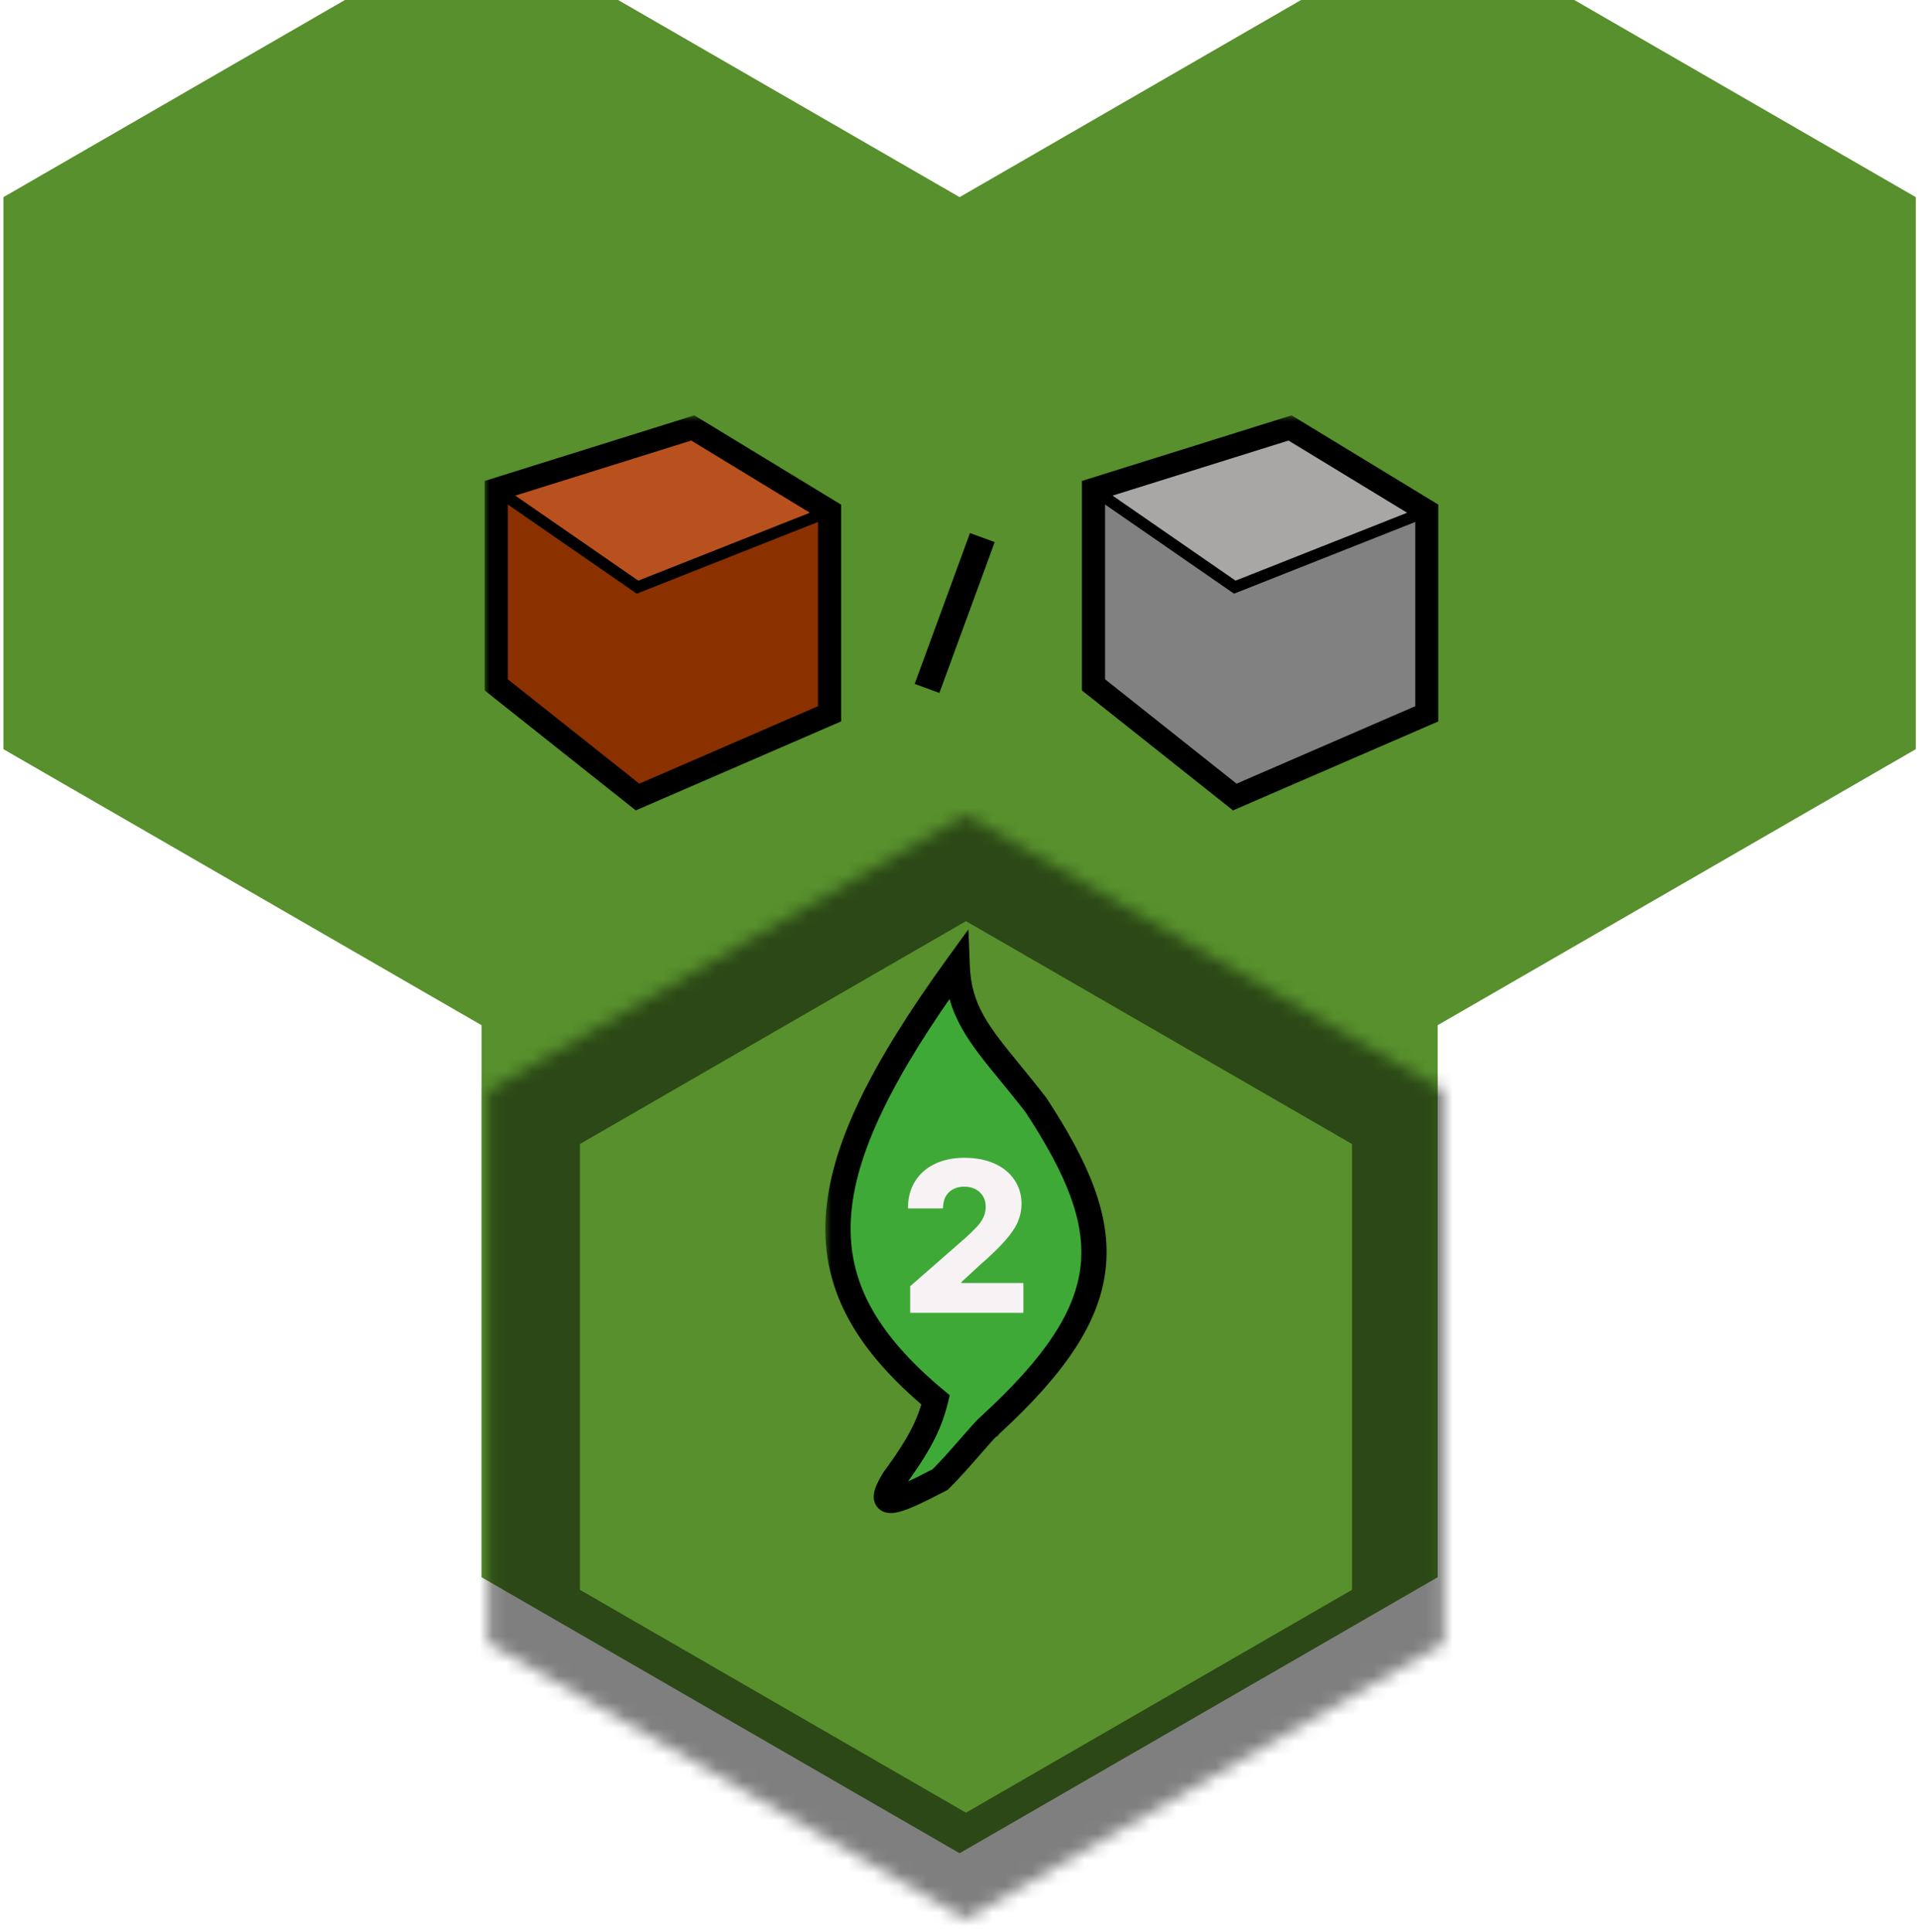<svg width="146" height="147" viewBox="0 0 146 147" fill="none" xmlns="http://www.w3.org/2000/svg">
<g filter="url(#filter0_i_18_1603)">
<path d="M109.381 3.17983e-06L73.008 21L36.635 9.5395e-06L0.262 21L0.262 63L36.635 84L36.635 126L73.008 147L109.381 126L109.381 84L145.754 63L145.754 21L109.381 3.17983e-06Z" fill="#57902C"/>
</g>
<g filter="url(#filter1_i_18_1603)">
<mask id="path-2-inside-1_18_1603" fill="white">
<path d="M109.866 126L109.866 84L73.493 63L37.12 84L37.12 126L73.493 147L109.866 126Z"/>
</mask>
<path d="M109.866 126L109.866 84L73.493 63L37.12 84L37.12 126L73.493 147L109.866 126Z" stroke="black" stroke-opacity="0.5" stroke-width="14" mask="url(#path-2-inside-1_18_1603)"/>
</g>
<mask id="path-3-outside-2_18_1603" maskUnits="userSpaceOnUse" x="62.754" y="70.52" width="22" height="45" fill="black">
<rect fill="white" x="62.754" y="70.52" width="22" height="45"/>
<path fill-rule="evenodd" clip-rule="evenodd" d="M71.182 106.51C60.66 97.747 61.413 89.305 72.826 73.52C72.954 76.859 74.494 78.74 76.853 81.622C77.46 82.364 78.121 83.171 78.827 84.087C85.112 93.694 85.279 99.299 75.32 108.438C75.308 108.454 75.296 108.469 75.283 108.485C75.27 108.491 75.253 108.502 75.233 108.518C75.187 108.56 75.14 108.603 75.093 108.646C74.848 108.888 74.425 109.373 73.925 109.945C73.187 110.791 72.28 111.83 71.533 112.564C67.692 114.574 66.642 114.807 68.004 112.564C69.758 110.167 70.681 108.568 71.182 106.51Z"/>
</mask>
<path fill-rule="evenodd" clip-rule="evenodd" d="M71.182 106.51C60.66 97.747 61.413 89.305 72.826 73.52C72.954 76.859 74.494 78.74 76.853 81.622C77.46 82.364 78.121 83.171 78.827 84.087C85.112 93.694 85.279 99.299 75.32 108.438C75.308 108.454 75.296 108.469 75.283 108.485C75.27 108.491 75.253 108.502 75.233 108.518C75.187 108.56 75.14 108.603 75.093 108.646C74.848 108.888 74.425 109.373 73.925 109.945C73.187 110.791 72.28 111.83 71.533 112.564C67.692 114.574 66.642 114.807 68.004 112.564C69.758 110.167 70.681 108.568 71.182 106.51Z" fill="#3FA938"/>
<path d="M72.826 73.52L73.786 73.484L73.68 70.701L72.048 72.957L72.826 73.52ZM71.182 106.51L72.115 106.737L72.256 106.155L71.796 105.772L71.182 106.51ZM76.853 81.622L77.596 81.014L77.596 81.014L76.853 81.622ZM78.827 84.087L79.63 83.562L79.61 83.531L79.587 83.501L78.827 84.087ZM75.32 108.438L74.671 107.731L74.609 107.787L74.558 107.854L75.32 108.438ZM75.283 108.485L75.688 109.355L75.887 109.263L76.025 109.094L75.283 108.485ZM75.233 108.518L74.644 107.76L74.614 107.783L74.585 107.809L75.233 108.518ZM75.093 108.646L74.447 107.935L74.431 107.95L74.417 107.964L75.093 108.646ZM73.925 109.945L73.202 109.314L73.202 109.314L73.925 109.945ZM71.533 112.564L71.978 113.415L72.105 113.349L72.206 113.249L71.533 112.564ZM68.004 112.564L67.229 111.997L67.205 112.031L67.183 112.066L68.004 112.564ZM72.048 72.957C66.332 80.864 63.137 87.116 62.82 92.593C62.496 98.19 65.177 102.759 70.567 107.248L71.796 105.772C66.665 101.499 64.461 97.465 64.737 92.704C65.019 87.823 67.908 81.961 73.604 74.082L72.048 72.957ZM77.596 81.014C75.217 78.108 73.899 76.46 73.786 73.484L71.867 73.556C72.008 77.259 73.771 79.373 76.11 82.23L77.596 81.014ZM79.587 83.501C78.872 82.573 78.202 81.755 77.596 81.014L76.11 82.23C76.718 82.973 77.371 83.77 78.066 84.673L79.587 83.501ZM75.969 109.145C80.992 104.537 83.662 100.648 84.119 96.544C84.576 92.445 82.792 88.395 79.63 83.562L78.023 84.613C81.147 89.387 82.589 92.943 82.211 96.332C81.834 99.718 79.608 103.201 74.671 107.731L75.969 109.145ZM74.558 107.854C74.553 107.861 74.547 107.869 74.54 107.876L76.025 109.094C76.045 109.07 76.064 109.046 76.082 109.022L74.558 107.854ZM74.878 107.615C74.766 107.667 74.682 107.73 74.644 107.76L75.823 109.275C75.818 109.279 75.806 109.288 75.788 109.3C75.771 109.311 75.737 109.333 75.688 109.355L74.878 107.615ZM75.738 109.356C75.786 109.313 75.834 109.269 75.881 109.226L74.585 107.809C74.54 107.851 74.493 107.893 74.447 107.935L75.738 109.356ZM74.417 107.964C74.141 108.238 73.688 108.757 73.202 109.314L74.649 110.577C75.163 109.988 75.555 109.539 75.769 109.327L74.417 107.964ZM73.202 109.314C72.456 110.169 71.575 111.177 70.86 111.88L72.206 113.249C72.985 112.484 73.918 111.414 74.649 110.577L73.202 109.314ZM71.088 111.714C70.132 112.214 69.371 112.592 68.786 112.847C68.159 113.121 67.858 113.195 67.769 113.2C67.722 113.202 67.953 113.173 68.177 113.39C68.427 113.632 68.394 113.906 68.393 113.913C68.391 113.926 68.4 113.863 68.479 113.692C68.552 113.533 68.665 113.326 68.825 113.062L67.183 112.066C67.003 112.363 66.85 112.639 66.735 112.889C66.626 113.127 66.523 113.398 66.488 113.673C66.454 113.942 66.467 114.407 66.842 114.769C67.19 115.107 67.627 115.13 67.866 115.118C68.349 115.093 68.946 114.872 69.554 114.607C70.203 114.324 71.013 113.92 71.978 113.415L71.088 111.714ZM68.779 113.131C70.557 110.701 71.569 108.979 72.115 106.737L70.249 106.283C69.793 108.156 68.959 109.634 67.229 111.997L68.779 113.131Z" fill="black" mask="url(#path-3-outside-2_18_1603)"/>
<g filter="url(#filter2_d_18_1603)">
<path d="M69.248 99.004V96.981L73.493 93.266C73.811 92.978 74.082 92.714 74.305 92.476C74.529 92.233 74.699 91.991 74.817 91.749C74.934 91.502 74.993 91.235 74.993 90.947C74.993 90.625 74.923 90.351 74.782 90.124C74.642 89.892 74.449 89.714 74.203 89.589C73.957 89.464 73.675 89.402 73.356 89.402C73.034 89.402 72.752 89.468 72.51 89.601C72.267 89.73 72.078 89.917 71.942 90.163C71.809 90.409 71.743 90.709 71.743 91.061H69.078C69.078 90.269 69.256 89.586 69.612 89.01C69.968 88.434 70.468 87.991 71.112 87.68C71.76 87.366 72.512 87.209 73.368 87.209C74.25 87.209 75.017 87.356 75.669 87.652C76.32 87.947 76.824 88.36 77.18 88.891C77.54 89.417 77.72 90.029 77.72 90.726C77.72 91.169 77.631 91.608 77.453 92.044C77.275 92.48 76.955 92.961 76.493 93.487C76.034 94.014 75.383 94.644 74.538 95.379L73.146 96.663V96.737H77.862V99.004H69.248Z" fill="#F7F3F4"/>
</g>
<mask id="path-6-outside-3_18_1603" maskUnits="userSpaceOnUse" x="36.754" y="31.56" width="73" height="31" fill="black">
<rect fill="white" x="36.754" y="31.56" width="73" height="31"/>
<path d="M98.148 32.56L108.554 38.892L93.944 44.673L83.194 37.24L98.148 32.56Z"/>
<path d="M93.944 44.673L108.554 38.892L108.554 54.308L93.944 60.64L83.194 52.106L83.194 37.24L93.944 44.673Z"/>
<path d="M52.708 32.56L63.114 38.892L48.504 44.673L37.754 37.24L52.708 32.56Z"/>
<path d="M48.504 44.673L63.114 38.892L63.114 54.308L48.504 60.64L37.754 52.106L37.754 37.24L48.504 44.673Z"/>
</mask>
<path d="M98.148 32.56L108.554 38.892L93.944 44.673L83.194 37.24L98.148 32.56Z" fill="#A8A7A5"/>
<path d="M93.944 44.673L108.554 38.892L108.554 54.308L93.944 60.64L83.194 52.106L83.194 37.24L93.944 44.673Z" fill="#828181"/>
<path d="M52.708 32.56L63.114 38.892L48.504 44.673L37.754 37.24L52.708 32.56Z" fill="#B9511E"/>
<path d="M48.504 44.673L63.114 38.892L63.114 54.308L48.504 60.64L37.754 52.106L37.754 37.24L48.504 44.673Z" fill="#8B3100"/>
<path d="M93.944 44.673L93.694 45.035L93.888 45.169L94.106 45.082L93.944 44.673ZM48.504 44.673L48.254 45.035L48.448 45.169L48.666 45.082L48.504 44.673ZM108.392 38.483L93.782 44.264L94.106 45.082L108.716 39.301L108.392 38.483ZM94.195 44.311L83.444 36.878L82.944 37.602L93.694 45.035L94.195 44.311ZM62.952 38.483L48.343 44.264L48.666 45.082L63.276 39.301L62.952 38.483ZM48.755 44.311L38.004 36.878L37.504 37.602L48.254 45.035L48.755 44.311ZM98.148 32.56L98.606 31.808L98.265 31.601L97.885 31.72L98.148 32.56ZM108.554 38.892L109.434 38.892V38.397L109.011 38.14L108.554 38.892ZM83.194 37.24L82.931 36.4L82.314 36.593V37.24L83.194 37.24ZM108.554 54.308L108.904 55.116L109.434 54.886V54.308L108.554 54.308ZM93.944 60.64L93.397 61.329L93.81 61.657L94.294 61.447L93.944 60.64ZM83.194 52.106H82.314V52.531L82.647 52.795L83.194 52.106ZM52.708 32.56L53.166 31.808L52.825 31.601L52.445 31.72L52.708 32.56ZM63.114 38.892L63.994 38.892V38.397L63.571 38.14L63.114 38.892ZM37.754 37.24L37.491 36.4L36.874 36.593L36.874 37.24L37.754 37.24ZM63.114 54.308L63.464 55.116L63.994 54.886V54.308L63.114 54.308ZM48.504 60.64L47.957 61.329L48.37 61.657L48.854 61.447L48.504 60.64ZM37.754 52.106H36.874L36.874 52.531L37.207 52.795L37.754 52.106ZM97.691 33.312L108.096 39.644L109.011 38.14L98.606 31.808L97.691 33.312ZM83.457 38.08L98.411 33.4L97.885 31.72L82.931 36.4L83.457 38.08ZM107.674 38.892L107.674 54.308L109.434 54.308L109.434 38.892L107.674 38.892ZM108.204 53.501L93.594 59.833L94.294 61.447L108.904 55.116L108.204 53.501ZM94.492 59.951L83.741 51.417L82.647 52.795L93.397 61.329L94.492 59.951ZM84.074 52.106L84.074 37.24L82.314 37.24L82.314 52.106L84.074 52.106ZM52.251 33.312L62.657 39.644L63.571 38.14L53.166 31.808L52.251 33.312ZM38.017 38.08L52.971 33.4L52.445 31.72L37.491 36.4L38.017 38.08ZM62.234 38.892L62.234 54.308L63.994 54.308L63.994 38.892L62.234 38.892ZM62.764 53.501L48.154 59.833L48.854 61.447L63.464 55.116L62.764 53.501ZM49.051 59.951L38.301 51.417L37.207 52.795L47.957 61.329L49.051 59.951ZM38.634 52.106L38.634 37.24L36.874 37.24L36.874 52.106L38.634 52.106Z" fill="black" mask="url(#path-6-outside-3_18_1603)"/>
<path d="M70.874 51.44L74.394 41.84" stroke="black" stroke-width="2" stroke-linecap="square"/>
<defs>
<filter id="filter0_i_18_1603" x="0.262" y="-6" width="145.492" height="153" filterUnits="userSpaceOnUse" color-interpolation-filters="sRGB">
<feFlood flood-opacity="0" result="BackgroundImageFix"/>
<feBlend mode="normal" in="SourceGraphic" in2="BackgroundImageFix" result="shape"/>
<feColorMatrix in="SourceAlpha" type="matrix" values="0 0 0 0 0 0 0 0 0 0 0 0 0 0 0 0 0 0 127 0" result="hardAlpha"/>
<feOffset dy="-6"/>
<feGaussianBlur stdDeviation="4.9"/>
<feComposite in2="hardAlpha" operator="arithmetic" k2="-1" k3="1"/>
<feColorMatrix type="matrix" values="0 0 0 0 0 0 0 0 0 0 0 0 0 0 0 0 0 0 0.5 0"/>
<feBlend mode="normal" in2="shape" result="effect1_innerShadow_18_1603"/>
</filter>
<filter id="filter1_i_18_1603" x="37.12" y="62" width="72.746" height="85" filterUnits="userSpaceOnUse" color-interpolation-filters="sRGB">
<feFlood flood-opacity="0" result="BackgroundImageFix"/>
<feBlend mode="normal" in="SourceGraphic" in2="BackgroundImageFix" result="shape"/>
<feColorMatrix in="SourceAlpha" type="matrix" values="0 0 0 0 0 0 0 0 0 0 0 0 0 0 0 0 0 0 127 0" result="hardAlpha"/>
<feOffset dy="-1"/>
<feGaussianBlur stdDeviation="1.5"/>
<feComposite in2="hardAlpha" operator="arithmetic" k2="-1" k3="1"/>
<feColorMatrix type="matrix" values="0 0 0 0 0 0 0 0 0 0 0 0 0 0 0 0 0 0 0.25 0"/>
<feBlend mode="normal" in2="shape" result="effect1_innerShadow_18_1603"/>
</filter>
<filter id="filter2_d_18_1603" x="68.758" y="87.209" width="9.424" height="12.995" filterUnits="userSpaceOnUse" color-interpolation-filters="sRGB">
<feFlood flood-opacity="0" result="BackgroundImageFix"/>
<feColorMatrix in="SourceAlpha" type="matrix" values="0 0 0 0 0 0 0 0 0 0 0 0 0 0 0 0 0 0 127 0" result="hardAlpha"/>
<feOffset dy="0.88"/>
<feGaussianBlur stdDeviation="0.16"/>
<feComposite in2="hardAlpha" operator="out"/>
<feColorMatrix type="matrix" values="0 0 0 0 0 0 0 0 0 0 0 0 0 0 0 0 0 0 0.25 0"/>
<feBlend mode="normal" in2="BackgroundImageFix" result="effect1_dropShadow_18_1603"/>
<feBlend mode="normal" in="SourceGraphic" in2="effect1_dropShadow_18_1603" result="shape"/>
</filter>
</defs>
</svg>
